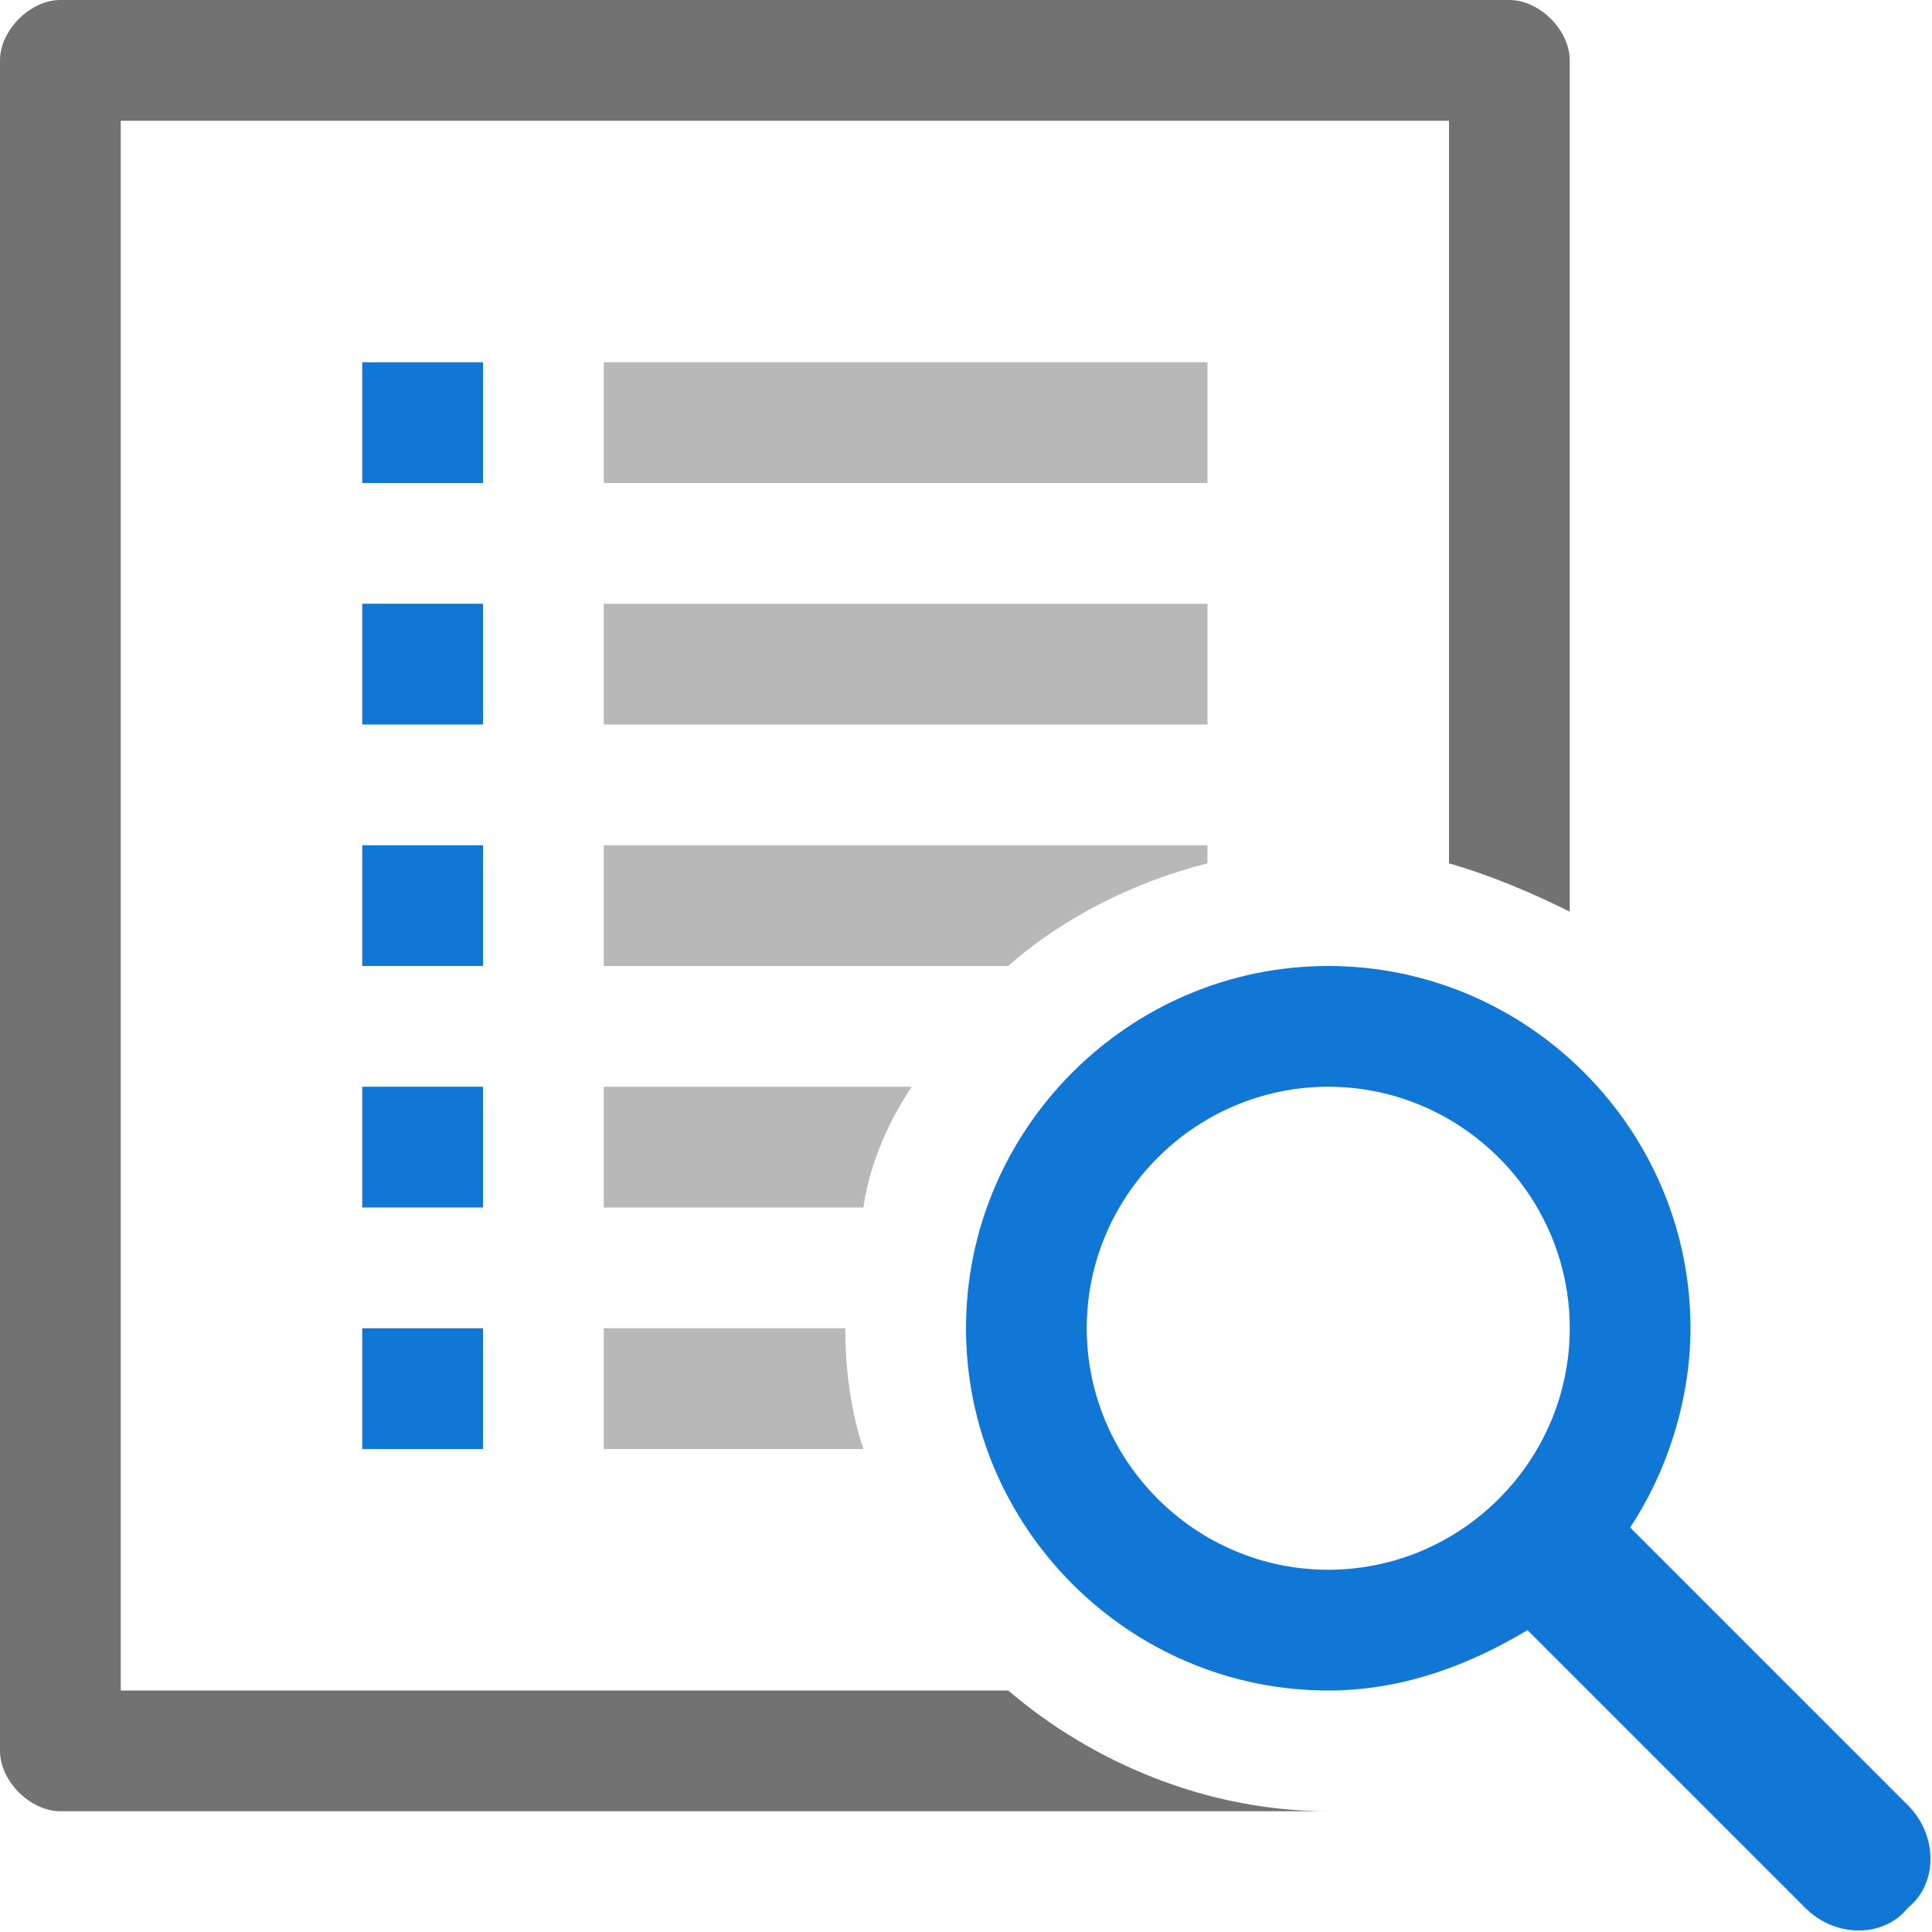 <svg xmlns="http://www.w3.org/2000/svg" xmlns:xlink="http://www.w3.org/1999/xlink" id="Layer_1" x="0" y="0" version="1.1" viewBox="0 0 32 32" xml:space="preserve" style="enable-background:new 0 0 32 32"><style type="text/css">.Blue{fill:#1177d7}.Black{fill:#727272}.st0{opacity:.5}</style><g id="Detailed"><path d="M8,8H6V6h2V8z M8,10H6v2h2V10z M8,14H6v2h2V14z M8,18H6v2h2V18z M8,22H6v2h2V22z" class="Blue"/><path d="M2,28V2h22v12.3c0.7,0.2,1.4,0.5,2,0.8V1c0-0.5-0.5-1-1-1H1C0.5,0,0,0.5,0,1v28c0,0.5,0.5,1,1,1h21 c-2,0-3.9-0.8-5.3-2H2z" class="Black"/><path d="M31.6,29.9L27,25.3c0.6-0.9,1-2.1,1-3.3c0-3.3-2.7-6-6-6s-6,2.7-6,6s2.7,6,6,6c1.2,0,2.3-0.4,3.3-1l4.6,4.6 c0.5,0.5,1.3,0.5,1.7,0C32.1,31.2,32.1,30.4,31.6,29.9z M22,26c-2.2,0-4-1.8-4-4s1.8-4,4-4s4,1.8,4,4S24.2,26,22,26z" class="Blue"/><g class="st0"><path d="M16.7,16H10v-2h10v0.3C18.8,14.6,17.6,15.2,16.7,16z M20,6H10v2h10V6z M20,10H10v2h10V10z M14,22h-4v2h4.3 C14.1,23.4,14,22.7,14,22z M15.1,18H10v2h4.3C14.4,19.3,14.7,18.6,15.1,18z" class="Black"/></g></g></svg>